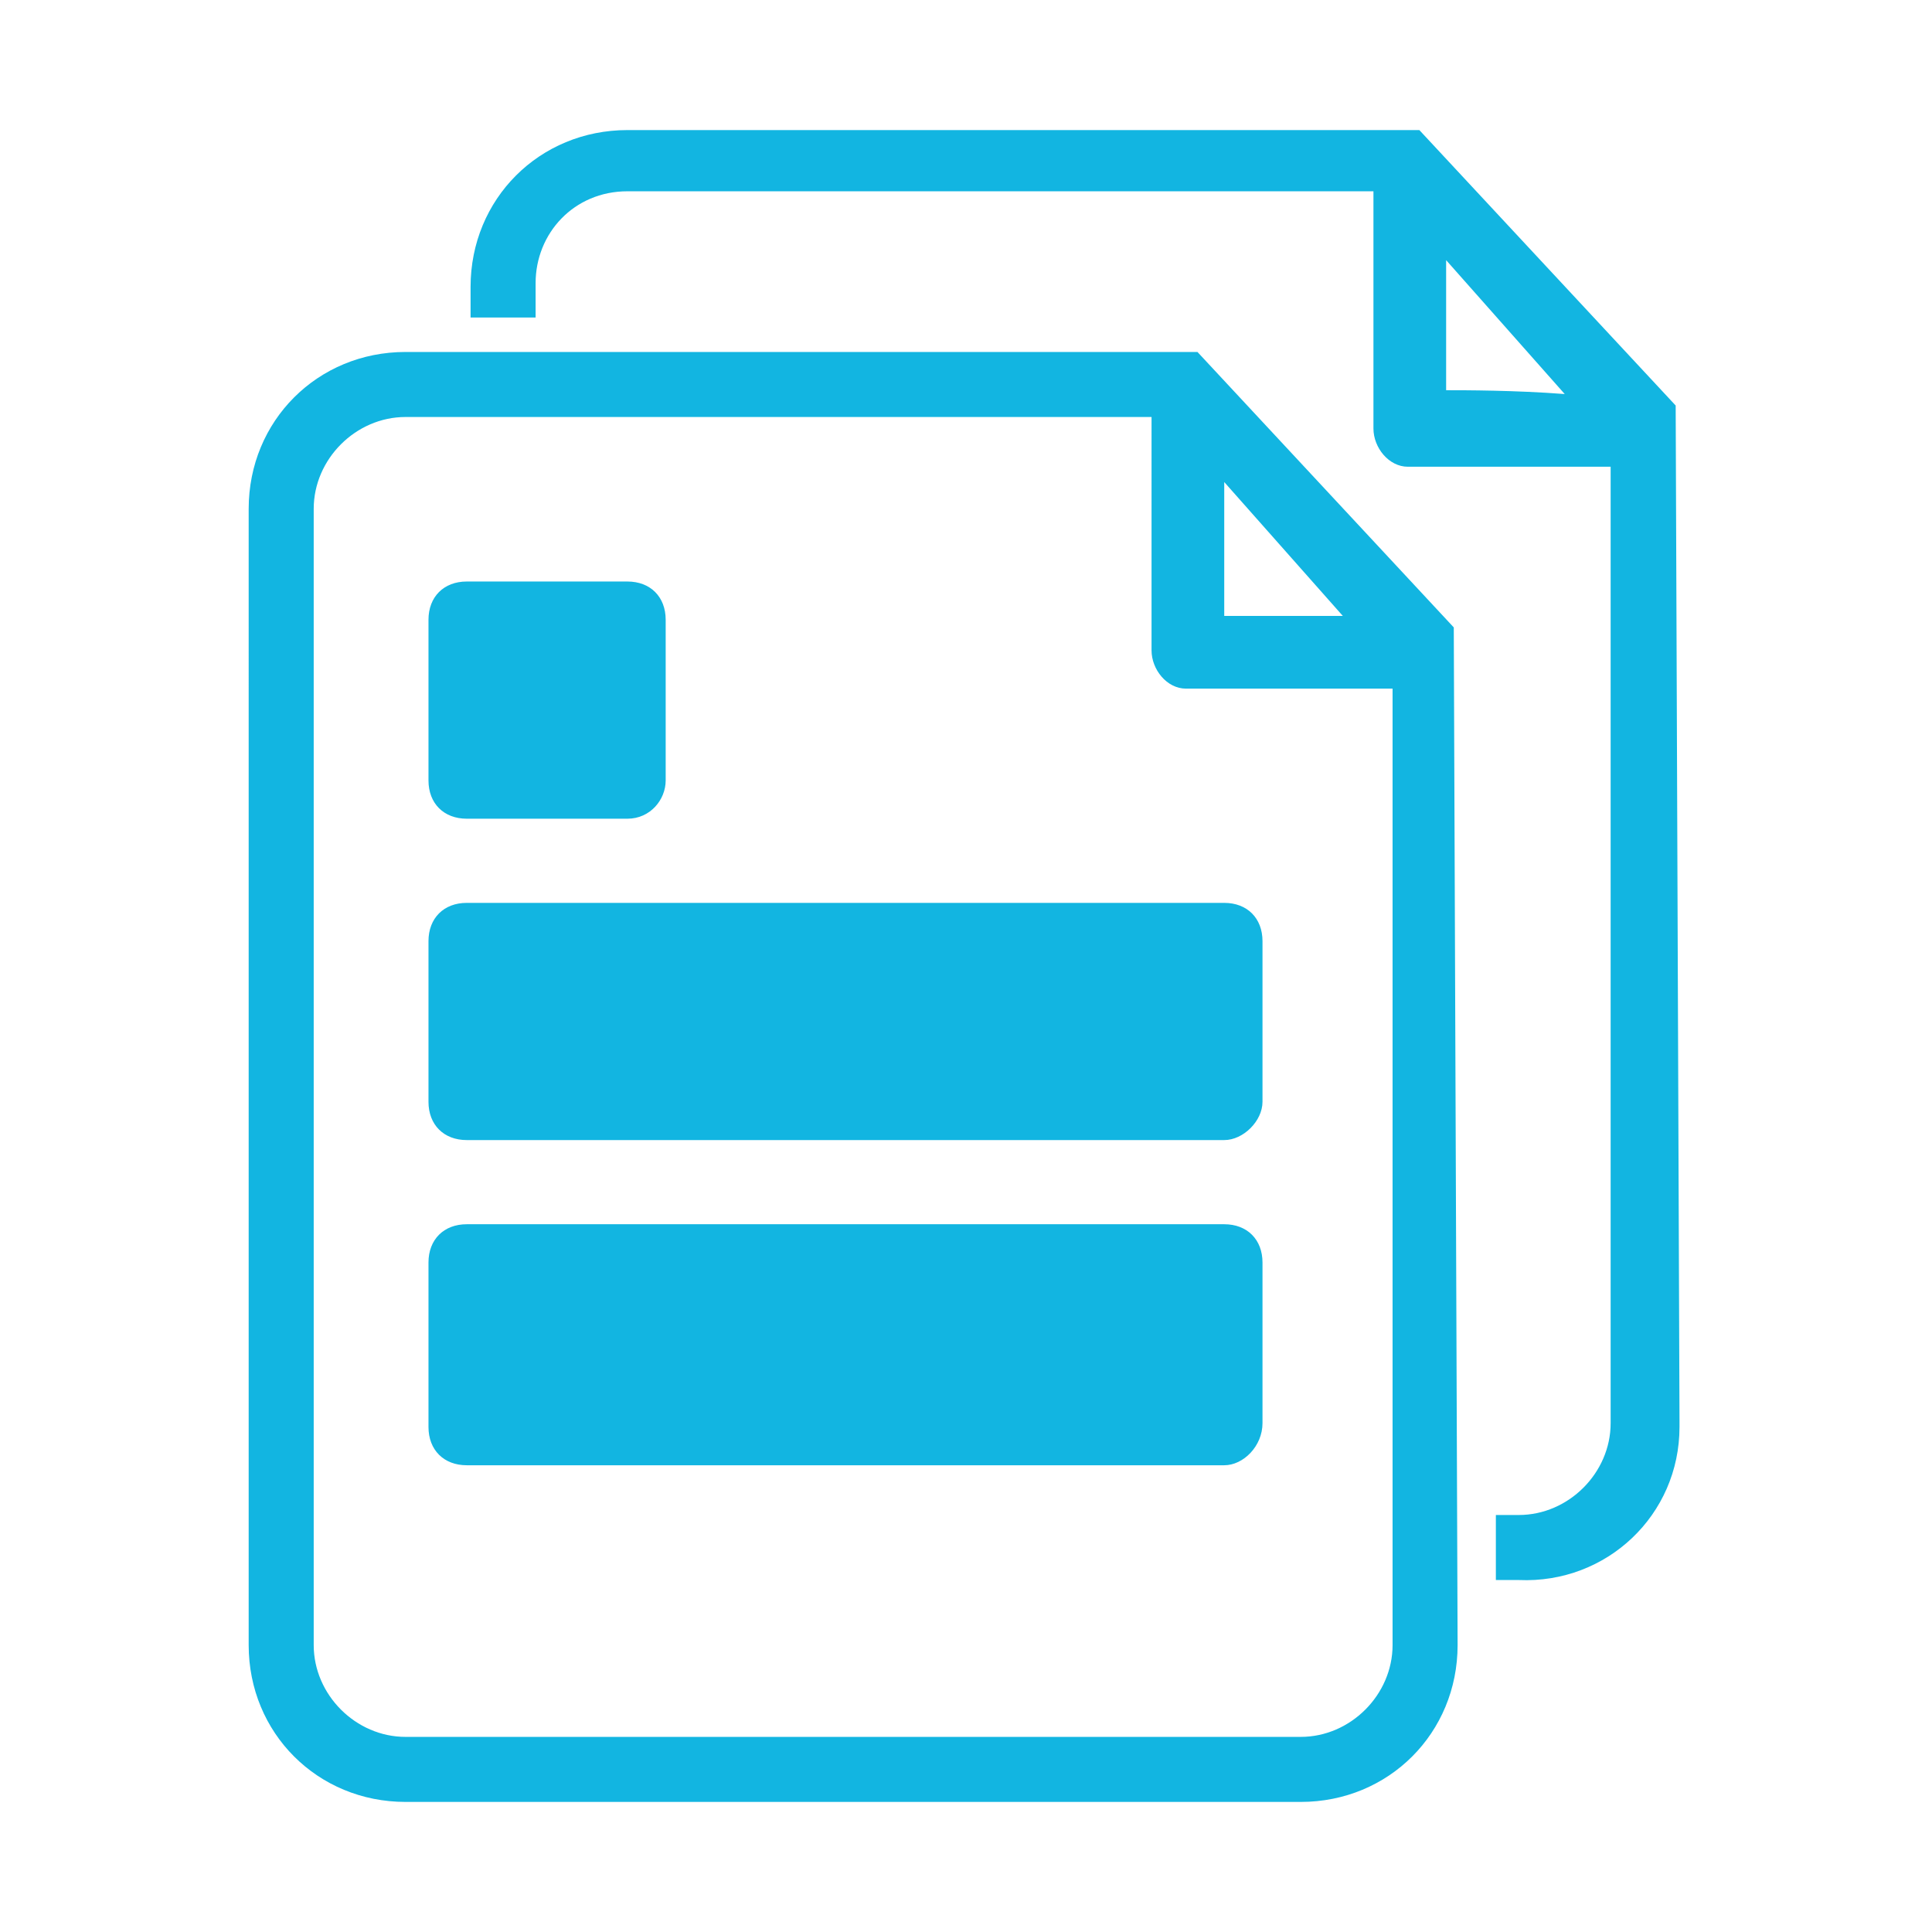 <?xml version="1.0" encoding="utf-8"?>
<!-- Generator: Adobe Illustrator 22.1.0, SVG Export Plug-In . SVG Version: 6.00 Build 0)  -->
<svg version="1.1" id="Layer_1" xmlns="http://www.w3.org/2000/svg" xmlns:xlink="http://www.w3.org/1999/xlink" x="0px" y="0px"
	 viewBox="0 0 50.5 50.5" style="enable-background:new 0 0 50.5 50.5;" xml:space="preserve">
<style type="text/css">
	.st0{fill:#12B5E1;}
</style>
<title>declaración jurada declaracion-jurada-rectificativa</title>
<g>
	<g>
		<path class="st0" d="M16.4,21.4h-4.2c-0.6,0-1-0.4-1-1v-4.2c0-0.6,0.4-1,1-1h4.2c0.6,0,1,0.4,1,1v4.2C17.4,20.9,17,21.4,16.4,21.4
			z"/>
		<path class="st0" d="M32,29.8H12.2c-0.6,0-1-0.4-1-1v-4.2c0-0.6,0.4-1,1-1H32c0.6,0,1,0.4,1,1v4.2C33,29.3,32.5,29.8,32,29.8z"/>
		<path class="st0" d="M32,38.3H12.2c-0.6,0-1-0.4-1-1V33c0-0.6,0.4-1,1-1H32c0.6,0,1,0.4,1,1v4.2C33,37.8,32.5,38.3,32,38.3z"/>
	</g>
	<path class="st0" d="M38,16.4l-6.7-7.2l0,0H10.6c-2.3,0-4.1,1.8-4.1,4.1l0,0V43c0,2.3,1.8,4.1,4.1,4.1H34c2.3,0,4.1-1.8,4.1-4.1
		L38,16.4L38,16.4z M35.1,16.1H32v-3.5L35.1,16.1z M36.4,43c0,1.3-1.1,2.4-2.4,2.4c0,0,0,0,0,0H10.6c-1.3,0-2.4-1.1-2.4-2.4V13.3
		c0-1.3,1.1-2.4,2.4-2.4c0,0,0,0,0,0h19.5V17c0,0.5,0.4,1,0.9,1c0,0,3.1,0,5.4,0L36.4,43z"/>
	<path class="st0" d="M43.8,10.6L43.8,10.6l-6.7-7.2l0,0H16.4c-2.3,0-4.1,1.8-4.1,4.1v0.8H14V7.4C14,6.1,15,5,16.4,5c0,0,0,0,0,0
		h19.5v6.2c0,0.5,0.4,1,0.9,1l0,0c0.4,0,3,0,5.3,0v25c0,1.3-1.1,2.4-2.4,2.4l0,0h-0.6v1.7h0.6c2.3,0.1,4.2-1.7,4.2-4
		c0-0.1,0-0.1,0-0.2L43.8,10.6z M37.8,10.2V6.8l3.1,3.5C39.6,10.2,38.3,10.2,37.8,10.2L37.8,10.2z"/>
</g>
</svg>
